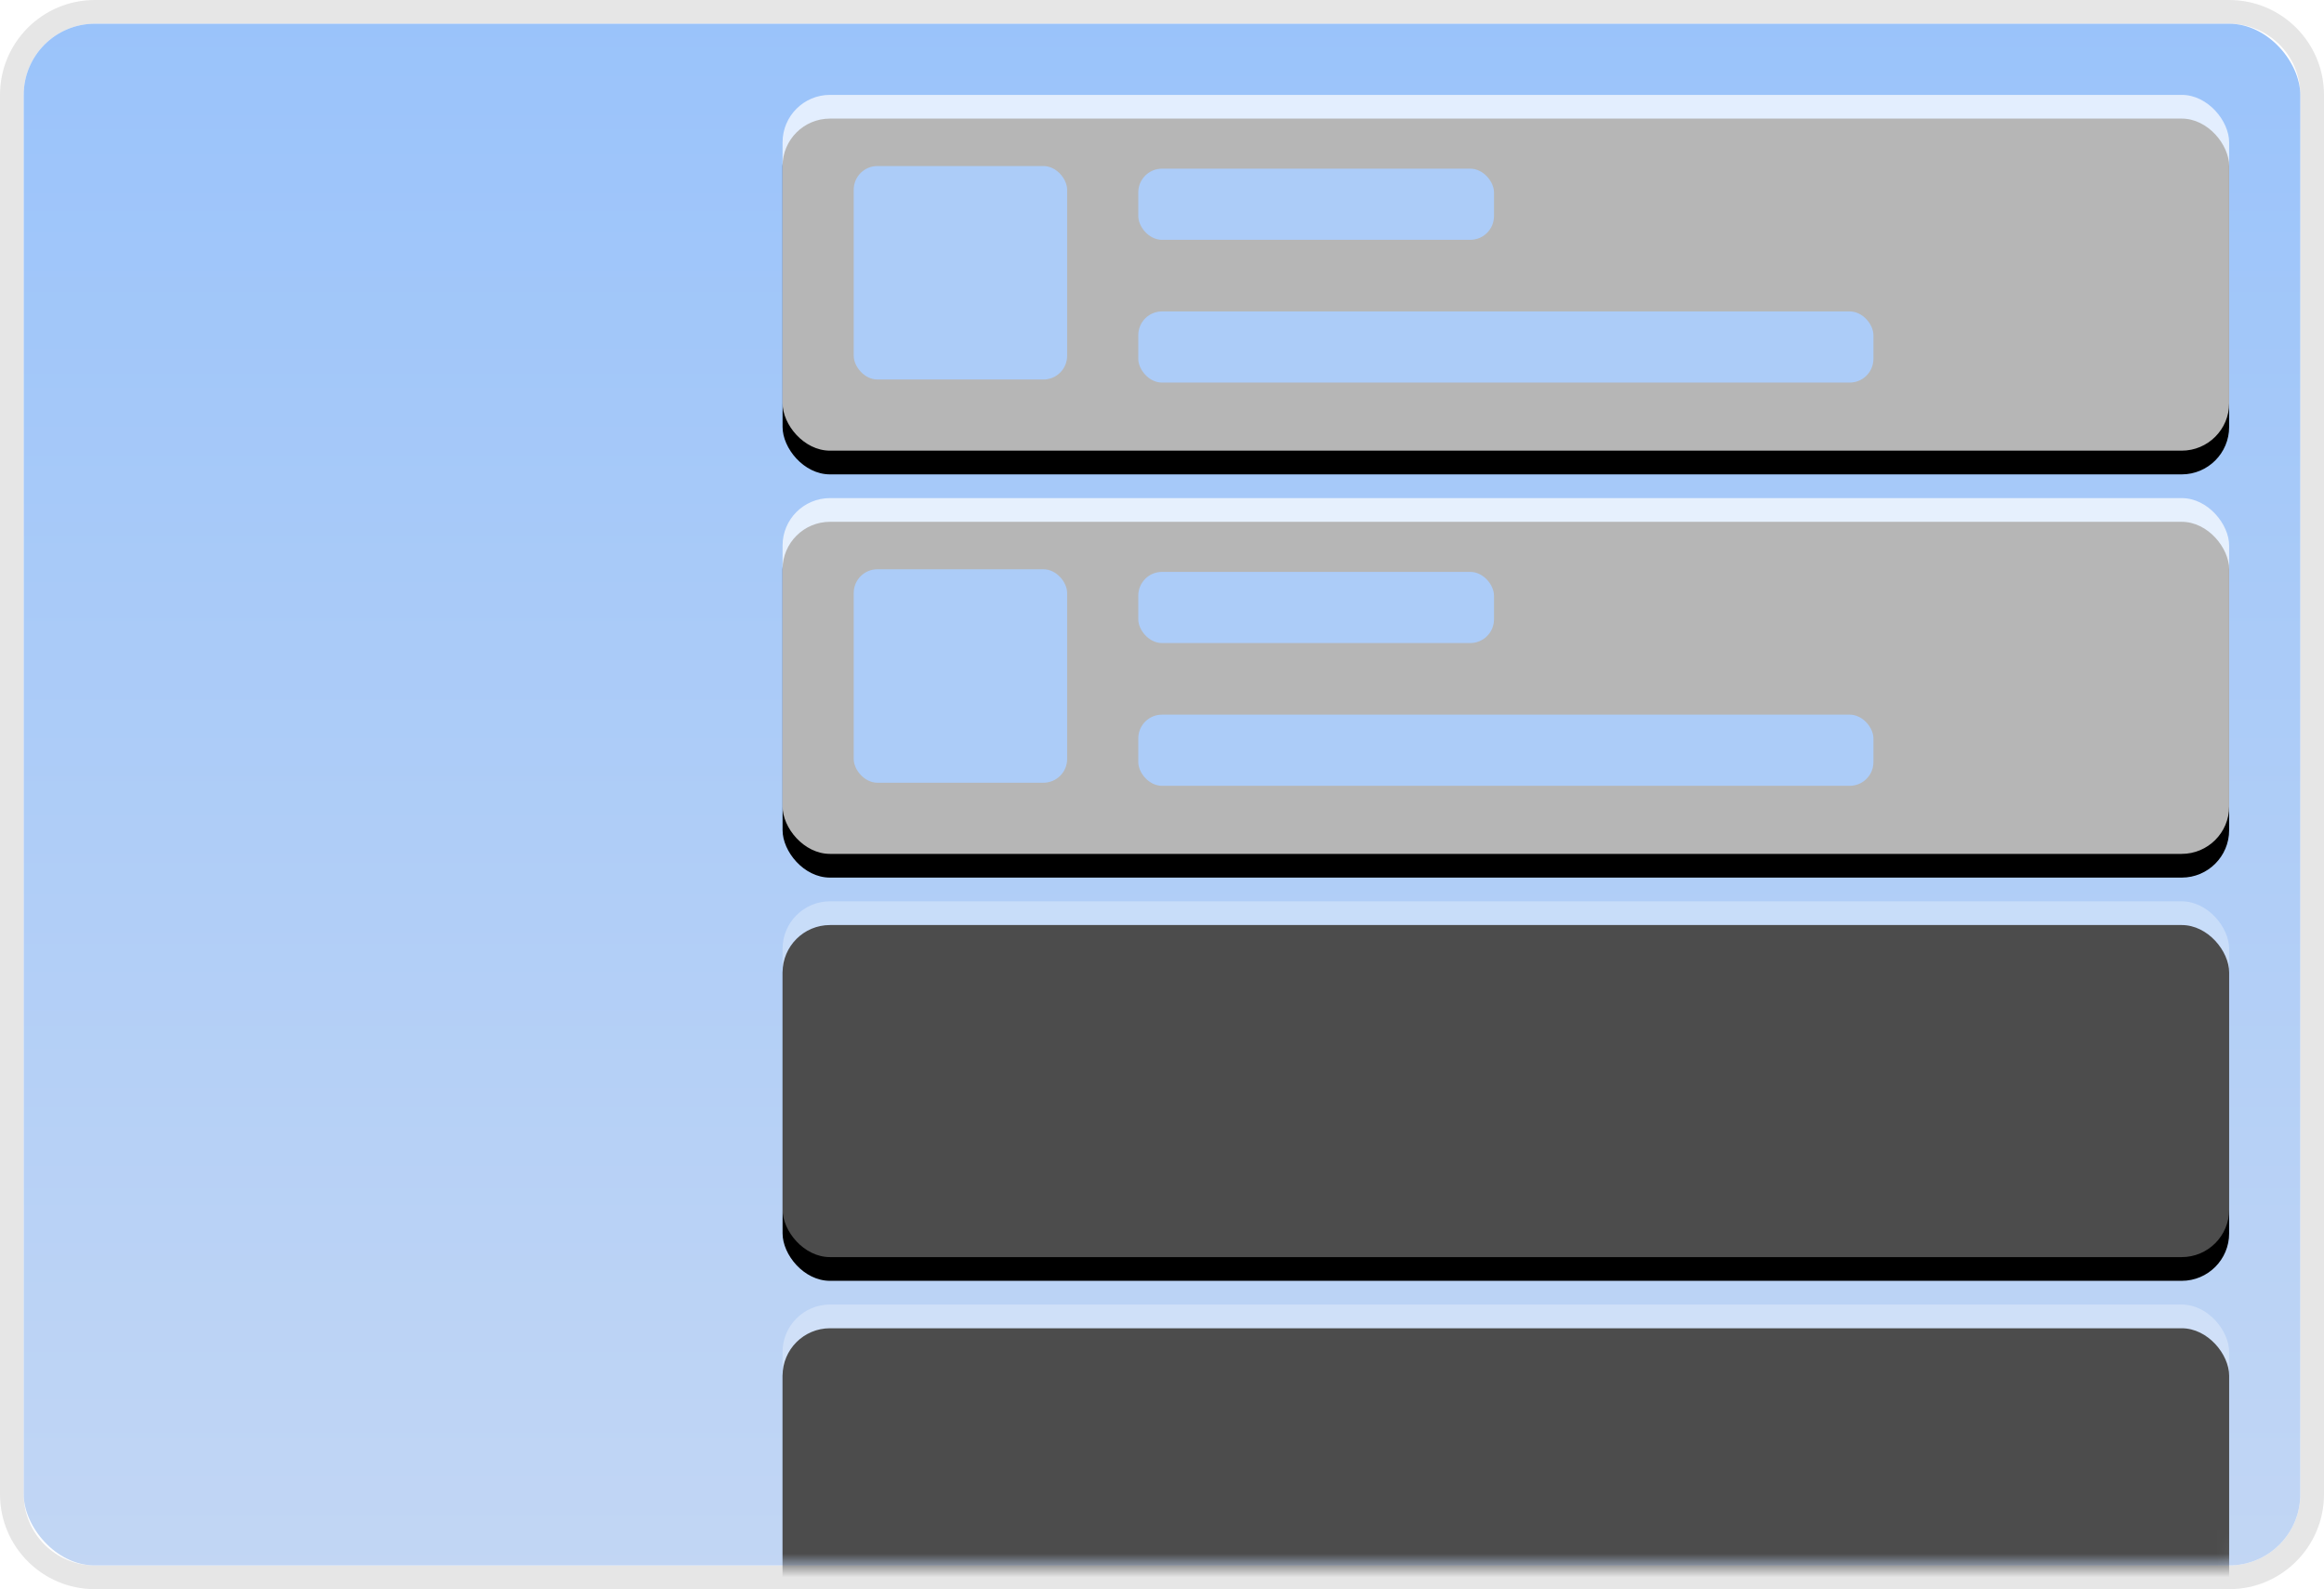 <?xml version="1.0" encoding="UTF-8"?>
<svg width="98px" height="67px" viewBox="0 0 98 67" version="1.1" xmlns="http://www.w3.org/2000/svg" xmlns:xlink="http://www.w3.org/1999/xlink">
    <title>通知中心</title>
    <defs>
        <linearGradient x1="50%" y1="0%" x2="50%" y2="100%" id="linearGradient-1">
            <stop stop-color="#8EBCFA" offset="0%"></stop>
            <stop stop-color="#BAD1F3" offset="100%"></stop>
        </linearGradient>
        <rect id="path-2" x="1" y="1" width="96" height="65" rx="3"></rect>
        <rect id="path-4" x="0" y="0" width="61" height="15" rx="2"></rect>
        <filter x="-13.1%" y="-46.7%" width="126.2%" height="206.7%" filterUnits="objectBoundingBox" id="filter-5">
            <feOffset dx="0" dy="1" in="SourceAlpha" result="shadowOffsetOuter1"></feOffset>
            <feGaussianBlur stdDeviation="2.5" in="shadowOffsetOuter1" result="shadowBlurOuter1"></feGaussianBlur>
            <feComposite in="shadowBlurOuter1" in2="SourceAlpha" operator="out" result="shadowBlurOuter1"></feComposite>
            <feColorMatrix values="0 0 0 0 0   0 0 0 0 0   0 0 0 0 0  0 0 0 0.1 0" type="matrix" in="shadowBlurOuter1"></feColorMatrix>
        </filter>
        <rect id="path-6" x="0" y="0" width="61" height="15" rx="2"></rect>
        <filter x="-13.1%" y="-46.7%" width="126.2%" height="206.7%" filterUnits="objectBoundingBox" id="filter-7">
            <feOffset dx="0" dy="1" in="SourceAlpha" result="shadowOffsetOuter1"></feOffset>
            <feGaussianBlur stdDeviation="2.5" in="shadowOffsetOuter1" result="shadowBlurOuter1"></feGaussianBlur>
            <feComposite in="shadowBlurOuter1" in2="SourceAlpha" operator="out" result="shadowBlurOuter1"></feComposite>
            <feColorMatrix values="0 0 0 0 0   0 0 0 0 0   0 0 0 0 0  0 0 0 0.1 0" type="matrix" in="shadowBlurOuter1"></feColorMatrix>
        </filter>
        <rect id="path-8" x="0" y="0" width="61" height="15" rx="2"></rect>
        <filter x="-13.1%" y="-46.7%" width="126.2%" height="206.7%" filterUnits="objectBoundingBox" id="filter-9">
            <feOffset dx="0" dy="1" in="SourceAlpha" result="shadowOffsetOuter1"></feOffset>
            <feGaussianBlur stdDeviation="2.5" in="shadowOffsetOuter1" result="shadowBlurOuter1"></feGaussianBlur>
            <feComposite in="shadowBlurOuter1" in2="SourceAlpha" operator="out" result="shadowBlurOuter1"></feComposite>
            <feColorMatrix values="0 0 0 0 0   0 0 0 0 0   0 0 0 0 0  0 0 0 0.1 0" type="matrix" in="shadowBlurOuter1"></feColorMatrix>
        </filter>
        <rect id="path-10" x="0" y="0" width="61" height="15" rx="2"></rect>
        <filter x="-13.1%" y="-46.7%" width="126.2%" height="206.7%" filterUnits="objectBoundingBox" id="filter-11">
            <feOffset dx="0" dy="1" in="SourceAlpha" result="shadowOffsetOuter1"></feOffset>
            <feGaussianBlur stdDeviation="2.5" in="shadowOffsetOuter1" result="shadowBlurOuter1"></feGaussianBlur>
            <feComposite in="shadowBlurOuter1" in2="SourceAlpha" operator="out" result="shadowBlurOuter1"></feComposite>
            <feColorMatrix values="0 0 0 0 0   0 0 0 0 0   0 0 0 0 0  0 0 0 0.1 0" type="matrix" in="shadowBlurOuter1"></feColorMatrix>
        </filter>
    </defs>
    <g id="系统" stroke="none" stroke-width="1" fill="none" fill-rule="evenodd">
        <g id="画板" transform="translate(-61, -242)">
            <g id="通知中心" transform="translate(61, 242)">
                <path d="M94,0 C96.209,0 98,1.791 98,4 L98,63 C98,65.209 96.209,67 94,67 L4,67 C1.791,67 0,65.209 0,63 L0,4 C0,1.791 1.791,0 4,0 L94,0 Z M94,1 L4,1 C2.343,1 1,2.343 1,4 L1,63 C1,64.657 2.343,66 4,66 L94,66 C95.657,66 97,64.657 97,63 L97,4 C97,2.343 95.657,1 94,1 Z" id="矩形" fill-opacity="0.1" fill="#000000" fill-rule="nonzero"></path>
                <mask id="mask-3" fill="white">
                    <use xlink:href="#path-2"></use>
                </mask>
                <use id="矩形" fill-opacity="0.89" fill="url(#linearGradient-1)" xlink:href="#path-2"></use>
                <g id="编组-10" mask="url(#mask-3)">
                    <g transform="translate(33, 4)" id="编组">
                        <g id="矩形">
                            <use fill="black" fill-opacity="1" filter="url(#filter-5)" xlink:href="#path-4"></use>
                            <use fill-opacity="0.713" fill="#FFFFFF" fill-rule="evenodd" xlink:href="#path-4"></use>
                        </g>
                        <rect id="矩形" fill="#ACCCF8" x="15" y="3.111" width="15" height="3" rx="1"></rect>
                        <rect id="矩形" fill="#ACCCF8" x="15" y="9.13" width="31" height="3" rx="1"></rect>
                        <rect id="矩形" fill="#ACCCF8" x="3" y="3" width="9" height="9" rx="1"></rect>
                    </g>
                </g>
                <g id="编组-10" mask="url(#mask-3)">
                    <g transform="translate(33, 21)" id="编组">
                        <g id="矩形">
                            <use fill="black" fill-opacity="1" filter="url(#filter-7)" xlink:href="#path-6"></use>
                            <use fill-opacity="0.713" fill="#FFFFFF" fill-rule="evenodd" xlink:href="#path-6"></use>
                        </g>
                        <rect id="矩形" fill="#ACCCF8" x="15" y="3.111" width="15" height="3" rx="1"></rect>
                        <rect id="矩形" fill="#ACCCF8" x="15" y="9.13" width="31" height="3" rx="1"></rect>
                        <rect id="矩形" fill="#ACCCF8" x="3" y="3" width="9" height="9" rx="1"></rect>
                    </g>
                </g>
                <g id="编组-10" mask="url(#mask-3)">
                    <g transform="translate(33, 38)" id="矩形">
                        <use fill="black" fill-opacity="1" filter="url(#filter-9)" xlink:href="#path-8"></use>
                        <use fill-opacity="0.3" fill="#FFFFFF" fill-rule="evenodd" xlink:href="#path-8"></use>
                    </g>
                </g>
                <g id="编组-10" mask="url(#mask-3)">
                    <g transform="translate(33, 55)" id="矩形">
                        <use fill="black" fill-opacity="1" filter="url(#filter-11)" xlink:href="#path-10"></use>
                        <use fill-opacity="0.3" fill="#FFFFFF" fill-rule="evenodd" xlink:href="#path-10"></use>
                    </g>
                </g>
            </g>
        </g>
    </g>
</svg>